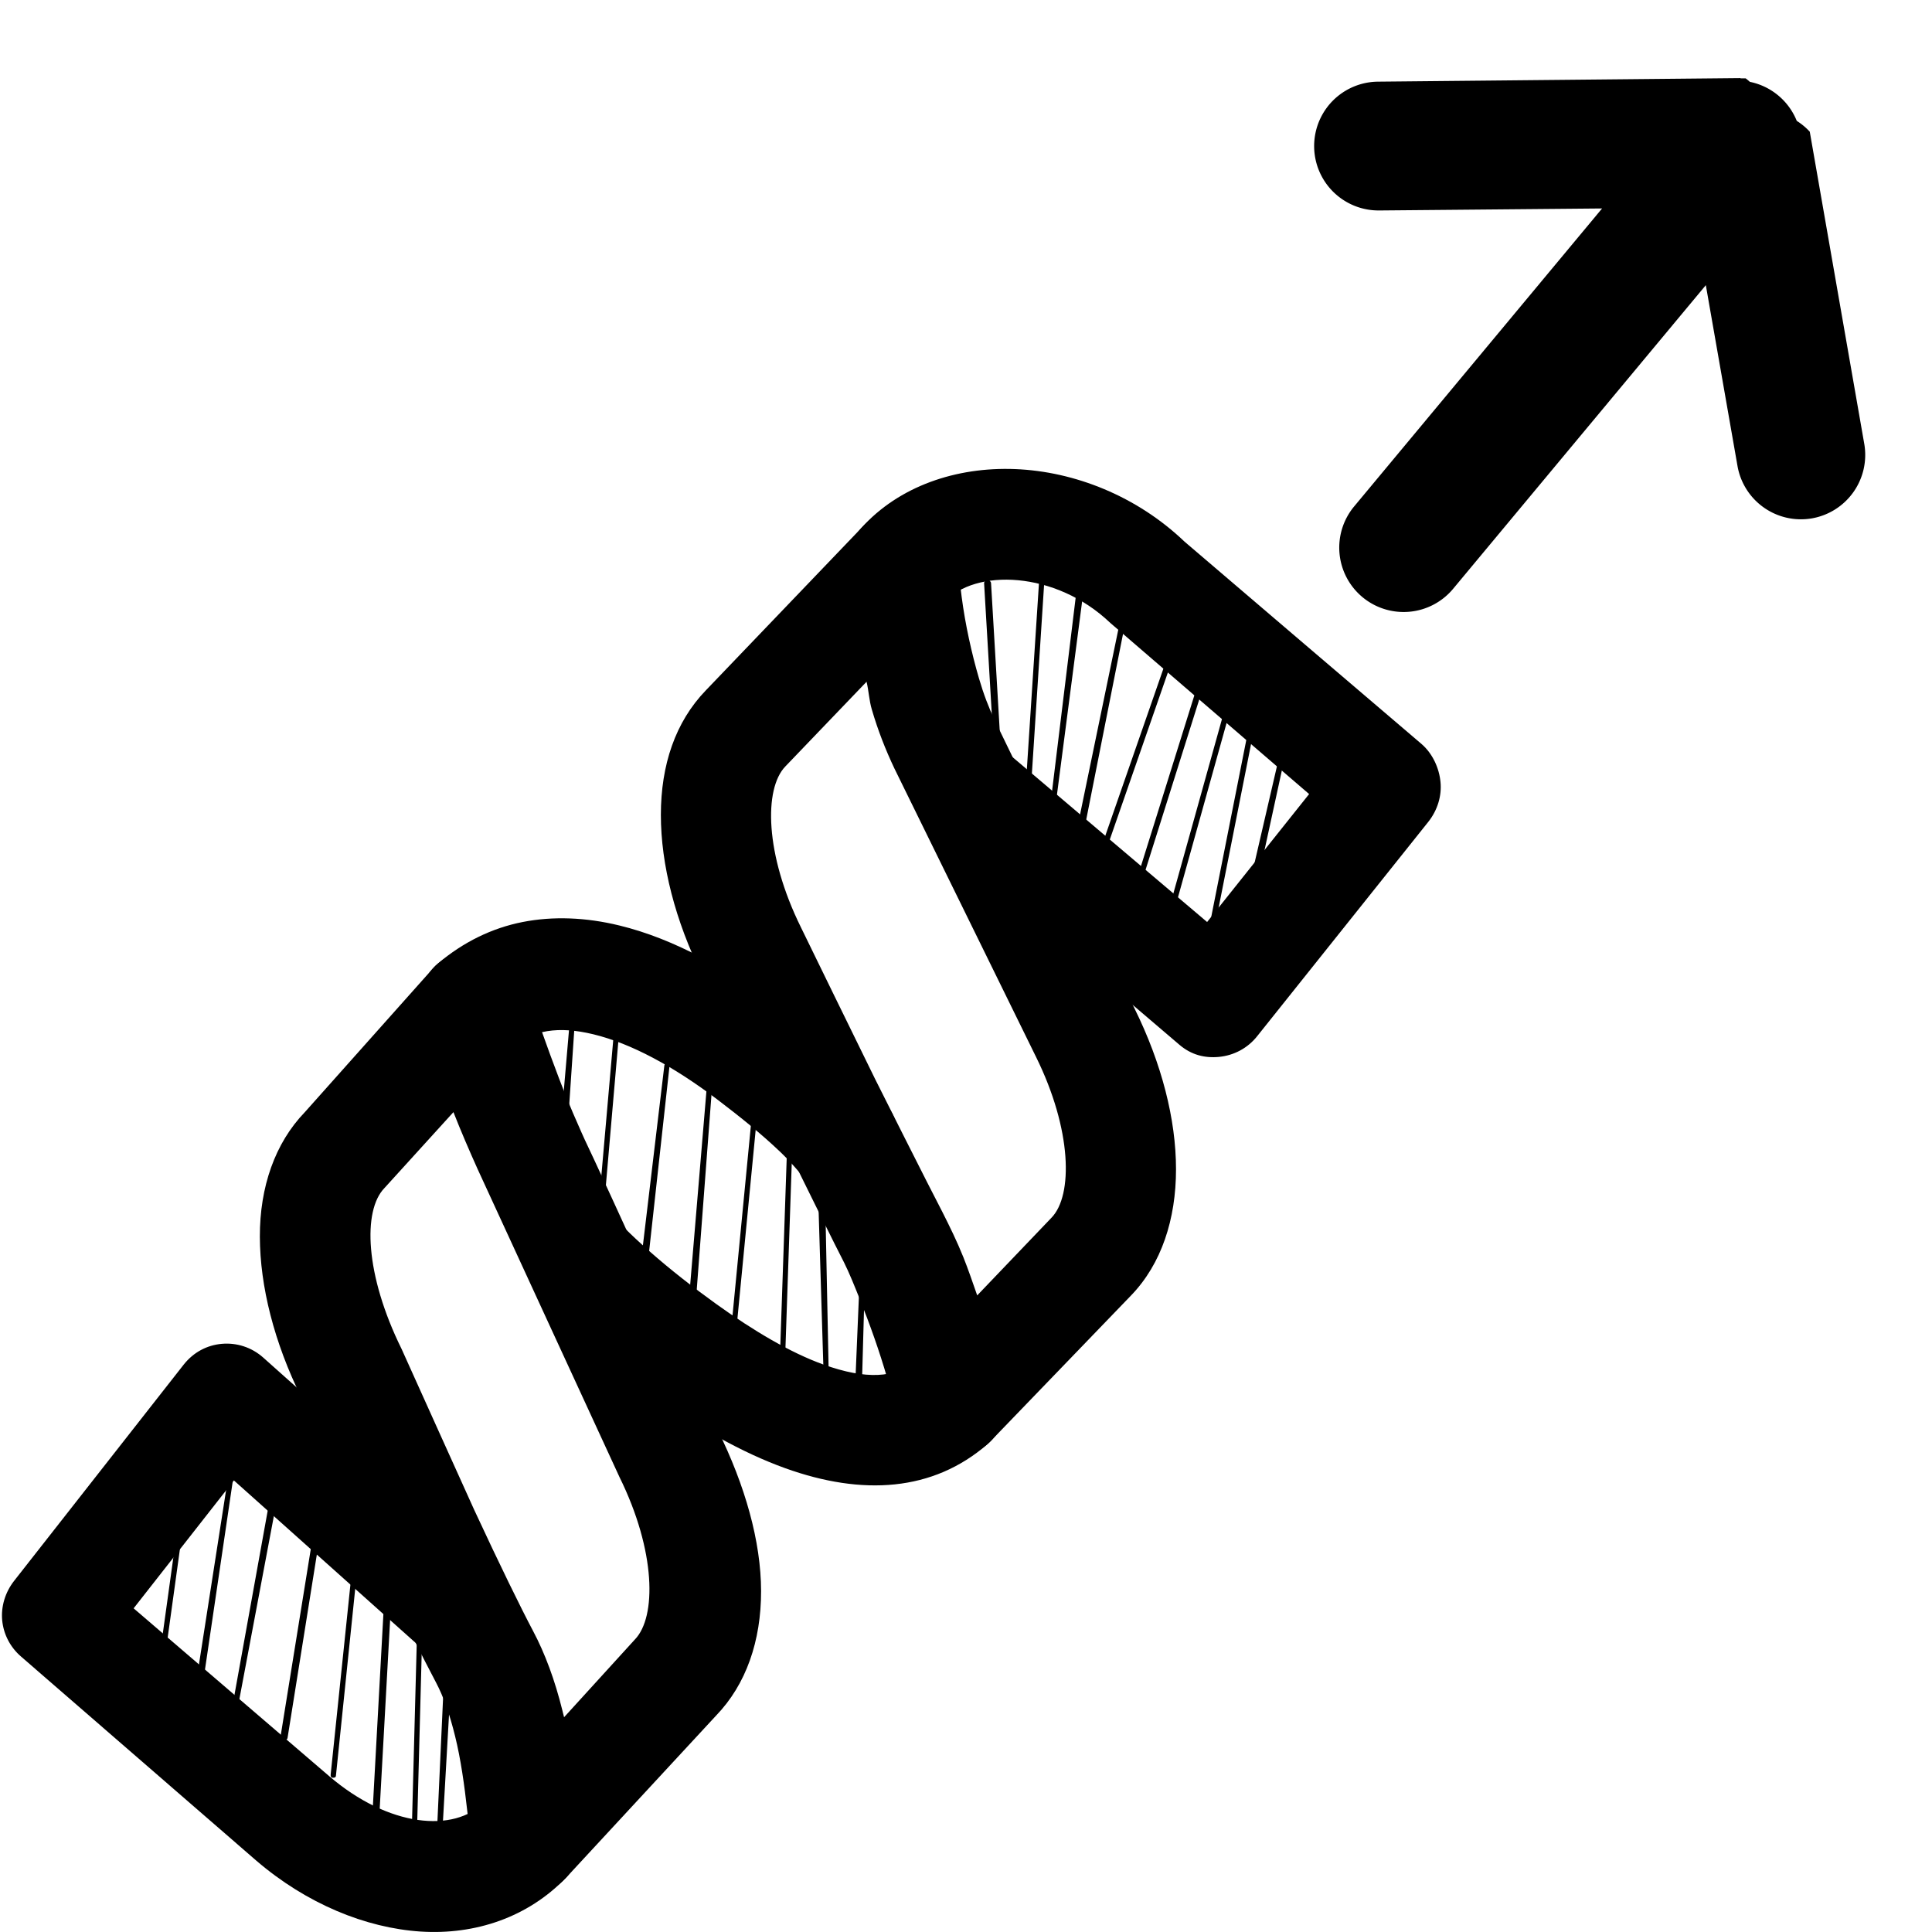 <?xml version="1.0" encoding="UTF-8" standalone="no"?>
<!-- Created with Vectornator (http://vectornator.io/) -->

<svg
   stroke-miterlimit="10"
   style="clip-rule:evenodd;fill-rule:nonzero;stroke-linecap:round;stroke-linejoin:round"
   version="1.1"
   viewBox="0 0 30 30"
   xml:space="preserve"
   id="svg370"
   sodipodi:docname="append-amino-acid.svg"
   width="30"
   height="30"
   xmlns:inkscape="http://www.inkscape.org/namespaces/inkscape"
   xmlns:sodipodi="http://sodipodi.sourceforge.net/DTD/sodipodi-0.dtd"
   xmlns="http://www.w3.org/2000/svg"
   xmlns:svg="http://www.w3.org/2000/svg"><sodipodi:namedview
   id="namedview372"
   pagecolor="#ffffff"
   bordercolor="#666666"
   borderopacity="1.0"
   inkscape:showpageshadow="2"
   inkscape:pageopacity="0.0"
   inkscape:pagecheckerboard="0"
   inkscape:deskcolor="#d1d1d1"
   showgrid="false" />
<defs
   id="defs311" />
<path
   d="m 8.115,14.317 c -0.473,0.093 -0.918,0.309 -1.315,0.644 -0.181,0.153 -0.277,0.371 -0.295,0.591 -0.018,0.219 0.035,0.436 0.188,0.617 0.306,0.362 0.873,0.414 1.235,0.107 0.34,-0.287 0.748,-0.346 1.288,-0.215 0.583,0.142 1.24,0.494 1.933,1.02 0.339,0.258 0.675,0.527 0.966,0.805 0.173,0.165 0.288,0.31 0.349,0.376 0.16,0.175 0.371,0.259 0.591,0.268 0.22,0.01 0.442,-0.055 0.617,-0.215 0.35,-0.32 0.374,-0.858 0.054,-1.208 -0.085,-0.093 -0.227,-0.263 -0.429,-0.456 -0.335,-0.32 -0.706,-0.64 -1.101,-0.939 C 11.331,15.056 10.47,14.578 9.618,14.371 9.098,14.244 8.587,14.224 8.115,14.317 Z m 0.993,4.51 c -0.22,3e-4 -0.45,0.1 -0.617,0.268 -0.167,0.168 -0.242,0.398 -0.242,0.617 3.3e-4,0.22 0.074,0.423 0.242,0.591 0.09,0.09 0.27,0.241 0.483,0.429 0.353,0.311 0.72,0.621 1.127,0.913 0.706,0.506 1.415,0.91 2.094,1.154 1.194,0.429 2.291,0.364 3.141,-0.376 0.179,-0.156 0.28,-0.371 0.295,-0.591 0.015,-0.219 -0.059,-0.439 -0.215,-0.617 -0.311,-0.358 -0.85,-0.392 -1.208,-0.081 -0.304,0.264 -0.757,0.293 -1.423,0.054 -0.508,-0.183 -1.077,-0.518 -1.664,-0.94 -0.356,-0.256 -0.708,-0.53 -1.02,-0.805 C 9.915,19.28 9.792,19.162 9.725,19.095 9.557,18.927 9.328,18.826 9.108,18.827 Z m -5.664,2.04 c -0.227,0.02 -0.437,0.128 -0.591,0.322 l -2.631,3.355 c -0.143,0.181 -0.208,0.404 -0.188,0.617 0.021,0.213 0.121,0.414 0.295,0.564 0.117,0.1 3.454,2.996 3.651,3.167 0.78,0.67 1.698,1.045 2.55,1.101 0.853,0.055 1.667,-0.223 2.255,-0.832 C 8.95,28.99 9.004,28.79 9.001,28.57 8.997,28.351 8.93,28.118 8.759,27.953 8.418,27.624 7.854,27.639 7.524,27.98 7.054,28.467 6.034,28.373 5.108,27.577 4.945,27.436 2.933,25.712 2.075,24.974 l 1.557,-1.986 2.792,2.496 C 6.778,25.799 7.316,25.757 7.632,25.403 7.947,25.049 7.932,24.511 7.578,24.195 L 4.088,21.081 C 3.904,20.917 3.671,20.847 3.444,20.867 Z M 15.765,7.284 c -0.92,-0.037 -1.808,0.268 -2.389,0.913 -0.159,0.176 -0.226,0.398 -0.215,0.617 0.011,0.22 0.119,0.432 0.295,0.591 0.352,0.318 0.89,0.299 1.208,-0.054 0.473,-0.525 1.724,-0.492 2.577,0.322 0.191,0.167 2.235,1.924 3.087,2.657 L 18.744,14.317 15.577,11.633 c -0.361,-0.307 -0.901,-0.254 -1.208,0.107 -0.307,0.361 -0.254,0.9 0.107,1.208 l 3.838,3.275 c 0.185,0.158 0.394,0.21 0.617,0.188 0.224,-0.022 0.44,-0.131 0.591,-0.322 l 2.657,-3.328 C 22.323,12.579 22.389,12.356 22.368,12.143 22.348,11.93 22.247,11.702 22.073,11.552 21.956,11.452 18.592,8.583 18.395,8.412 17.652,7.702 16.685,7.321 15.765,7.284 Z"
   fill="#000000"
   fill-rule="evenodd"
   opacity="1"
   stroke="none"
   id="path313" /><path
   d="M 7.551,14.773 C 7.267,14.711 6.942,14.794 6.719,15.042 l -1.986,2.228 c -0.462,0.479 -0.7,1.161 -0.698,1.933 0.002,0.772 0.223,1.644 0.644,2.496 0.052,0.119 1.098,2.405 1.127,2.47 0.415,0.896 0.762,1.572 0.966,1.96 0.114,0.216 0.211,0.489 0.295,0.832 0.088,0.355 0.145,0.765 0.188,1.154 0.026,0.234 0.05,0.389 0.054,0.483 0.031,0.764 0.957,1.125 1.476,0.564 l 2.335,-2.523 c 0.466,-0.483 0.699,-1.159 0.698,-1.933 -0.001,-0.773 -0.25,-1.644 -0.671,-2.496 C 11.144,22.198 9.288,18.123 9.081,17.699 9.046,17.625 9.013,17.546 8.974,17.458 8.769,17.001 8.586,16.502 8.41,16.008 8.304,15.712 8.208,15.49 8.168,15.364 8.069,15.046 7.835,14.835 7.551,14.773 Z m -0.51,2.496 c 0.118,0.301 0.247,0.599 0.376,0.886 0.044,0.099 2.184,4.74 2.201,4.778 0.57,1.155 0.576,2.176 0.242,2.523 L 8.759,26.665 C 8.751,26.63 8.741,26.592 8.732,26.557 8.616,26.089 8.464,25.677 8.276,25.323 8.09,24.972 7.766,24.312 7.363,23.444 7.334,23.38 6.301,21.094 6.236,20.947 5.665,19.79 5.633,18.798 5.967,18.451 Z M 14.315,7.955 C 14.016,7.843 13.664,7.899 13.403,8.17 L 10.96,10.72 c -0.473,0.49 -0.698,1.158 -0.698,1.933 -2e-4,0.775 0.223,1.644 0.644,2.496 0.069,0.143 1.996,4.067 2.201,4.456 0.08,0.161 0.156,0.349 0.242,0.564 0.157,0.392 0.306,0.809 0.429,1.235 0.074,0.255 0.136,0.457 0.161,0.564 0.155,0.662 0.977,0.892 1.45,0.403 l 2.174,-2.255 c 0.473,-0.49 0.698,-1.185 0.698,-1.96 3e-4,-0.775 -0.223,-1.644 -0.644,-2.496 -0.074,-0.151 -1.965,-4.055 -2.174,-4.483 C 15.355,10.992 15.274,10.782 15.201,10.532 15.087,10.142 14.989,9.699 14.933,9.271 14.899,9.014 14.884,8.837 14.879,8.734 14.861,8.358 14.614,8.068 14.315,7.955 Z m -0.859,2.631 c 0.034,0.142 0.04,0.291 0.081,0.429 0.097,0.332 0.215,0.63 0.349,0.913 0.214,0.438 2.126,4.328 2.201,4.483 0.559,1.131 0.576,2.149 0.242,2.496 L 15.174,20.115 C 15.106,19.92 15.035,19.712 14.96,19.524 14.857,19.268 14.749,19.05 14.637,18.827 14.433,18.439 13.606,16.79 13.591,16.76 13.335,16.242 12.508,14.545 12.436,14.398 11.877,13.265 11.86,12.248 12.195,11.901 Z"
   fill="#000000"
   fill-rule="evenodd"
   opacity="1"
   stroke="none"
   id="path315" /><path
   style="color:#000000;clip-rule:nonzero;fill:#000000;fill-rule:evenodd;stroke-miterlimit:10;-inkscape-stroke:none"
   d="m 27.021,1.213 -5.623,0.055 h -0.002 a 1,1 0 0 0 0.02,2 h 0.002 0.02 l 3.439,-0.031 -3.85,4.627 a 1,1 0 0 0 0.129,1.408 1,1 0 0 0 1.408,-0.129 l 3.924,-4.715 0.492,2.809 a 1,1 0 0 0 1.156,0.812 1,1 0 0 0 0.812,-1.158 L 28.102,2.045 A 1,1 0 0 0 27.9,1.877 1,1 0 0 0 27.172,1.271 1,1 0 0 0 27.107,1.217 h -0.074 a 1,1 0 0 0 -0.012,-0.004 z"
   id="path317" /><path
   d="M 2.907,22.987 C 2.883,22.984 2.857,22.989 2.854,23.014 l -0.376,2.711 c -0.003,0.025 0.029,0.05 0.054,0.054 0.025,0.003 0.023,-0.002 0.027,-0.027 L 2.934,23.041 C 2.938,23.016 2.932,22.991 2.907,22.987 Z"
   fill="#000000"
   fill-rule="evenodd"
   opacity="1"
   stroke="none"
   id="path319" /><path
   d="m 3.605,22.826 c -0.025,-0.004 -0.05,0.029 -0.054,0.054 l -0.51,3.275 c -0.004,0.025 0.029,0.023 0.054,0.027 0.025,0.004 0.05,-0.002 0.054,-0.027 L 3.632,22.88 C 3.636,22.855 3.63,22.83 3.605,22.826 Z"
   fill="#000000"
   fill-rule="evenodd"
   opacity="1"
   stroke="none"
   id="path321" /><path
   d="M 4.223,23.363 C 4.198,23.358 4.173,23.365 4.169,23.39 l -0.591,3.275 c -0.004,0.024 0.029,0.049 0.054,0.054 0.024,0.004 0.022,-0.002 0.027,-0.027 L 4.276,23.417 C 4.281,23.392 4.247,23.367 4.223,23.363 Z"
   fill="#000000"
   fill-rule="evenodd"
   opacity="1"
   stroke="none"
   id="path323" /><path
   d="M 4.947,23.578 C 4.923,23.574 4.898,23.607 4.894,23.631 l -0.537,3.329 c -0.004,0.025 0.029,0.05 0.054,0.054 0.024,0.004 0.05,-0.002 0.054,-0.027 L 5.001,23.631 C 5.005,23.607 4.972,23.582 4.947,23.578 Z"
   fill="#000000"
   fill-rule="evenodd"
   opacity="1"
   stroke="none"
   id="path325" /><path
   d="m 5.511,24.141 c -0.025,-0.003 -0.024,0.029 -0.027,0.054 l -0.349,3.355 c -0.003,0.025 0.002,0.051 0.027,0.054 0.025,0.003 0.051,-0.002 0.054,-0.027 L 5.565,24.195 C 5.567,24.171 5.536,24.144 5.511,24.141 Z"
   fill="#000000"
   fill-rule="evenodd"
   opacity="1"
   stroke="none"
   id="path327" /><path
   d="M 6.021,24.786 C 5.996,24.784 5.969,24.788 5.967,24.812 l -0.188,3.436 c -0.001,0.025 0.029,0.052 0.054,0.054 0.025,0.001 0.052,-0.029 0.054,-0.054 l 0.188,-3.409 C 6.076,24.815 6.046,24.787 6.021,24.786 Z"
   fill="#000000"
   fill-rule="evenodd"
   opacity="1"
   stroke="none"
   id="path329" /><path
   d="m 6.531,25.242 c -0.025,-8e-4 -0.053,0.029 -0.054,0.054 l -0.081,3.06 c -7.7e-4,0.025 0.002,0.053 0.027,0.054 0.025,8e-4 0.053,-0.029 0.054,-0.054 l 0.081,-3.06 C 6.559,25.271 6.556,25.243 6.531,25.242 Z"
   fill="#000000"
   fill-rule="evenodd"
   opacity="1"
   stroke="none"
   id="path331" /><path
   d="M 6.934,26.316 C 6.909,26.314 6.881,26.345 6.88,26.369 l -0.107,2.335 v 0.027 c 0.008,0.009 0.014,-7e-4 0.027,0 0.025,0.001 0.052,-0.002 0.054,-0.027 L 6.987,26.369 C 6.989,26.345 6.958,26.317 6.934,26.316 Z"
   fill="#000000"
   fill-rule="evenodd"
   opacity="1"
   stroke="none"
   id="path333" /><path
   d="M 8.893,15.901 C 8.868,15.899 8.841,15.93 8.839,15.954 L 8.705,17.511 C 8.703,17.536 8.734,17.563 8.759,17.565 8.784,17.567 8.811,17.563 8.813,17.538 L 8.92,15.954 C 8.922,15.93 8.918,15.903 8.893,15.901 Z"
   fill="#000000"
   fill-rule="evenodd"
   opacity="1"
   stroke="none"
   id="path335" /><path
   d="M 9.591,15.928 C 9.566,15.925 9.54,15.957 9.537,15.981 L 9.323,18.424 c -0.002,0.025 0.002,0.051 0.027,0.054 0.025,0.002 0.051,-0.002 0.054,-0.027 L 9.618,15.981 C 9.62,15.957 9.616,15.93 9.591,15.928 Z"
   fill="#000000"
   fill-rule="evenodd"
   opacity="1"
   stroke="none"
   id="path337" /><path
   d="m 10.37,16.491 c -0.025,-0.003 -0.051,0.029 -0.054,0.054 l -0.349,2.926 c -0.003,0.025 0.029,0.051 0.054,0.054 0.025,0.003 0.051,-0.029 0.054,-0.054 l 0.322,-2.926 c 0.003,-0.025 -0.002,-0.051 -0.027,-0.054 z"
   fill="#000000"
   fill-rule="evenodd"
   opacity="1"
   stroke="none"
   id="path339" /><path
   d="m 11.041,16.679 c -0.025,-0.002 -0.052,0.029 -0.054,0.054 l -0.295,3.516 c -0.002,0.025 0.029,0.052 0.054,0.054 0.025,0.002 0.052,-0.002 0.054,-0.027 l 0.268,-3.543 c 0.002,-0.025 -0.002,-0.052 -0.027,-0.054 z"
   fill="#000000"
   fill-rule="evenodd"
   opacity="1"
   stroke="none"
   id="path341" /><path
   d="m 11.712,17.162 c -0.025,-0.002 -0.025,0.029 -0.027,0.054 l -0.322,3.329 c -0.002,0.025 0.002,0.051 0.027,0.054 0.025,0.002 0.051,-0.029 0.054,-0.054 l 0.322,-3.329 c 0.002,-0.025 -0.029,-0.051 -0.054,-0.054 z"
   fill="#000000"
   fill-rule="evenodd"
   opacity="1"
   stroke="none"
   id="path343" /><path
   d="m 12.248,17.78 c -0.025,-7e-4 -0.026,0.029 -0.027,0.054 l -0.107,3.141 c -8e-4,0.025 0.029,0.053 0.054,0.054 0.025,7e-4 0.026,-0.029 0.027,-0.054 l 0.107,-3.141 c 7e-4,-0.025 -0.029,-0.053 -0.054,-0.054 z"
   fill="#000000"
   fill-rule="evenodd"
   opacity="1"
   stroke="none"
   id="path345" /><path
   d="m 12.758,18.505 c -0.025,6e-4 -0.054,0.029 -0.054,0.054 l 0.081,2.657 c 6e-4,0.025 0.002,0.027 0.027,0.027 0.025,-6e-4 0.054,-0.002 0.054,-0.027 l -0.054,-2.657 c -6e-4,-0.025 -0.029,-0.054 -0.054,-0.054 z"
   fill="#000000"
   fill-rule="evenodd"
   opacity="1"
   stroke="none"
   id="path347" /><path
   d="m 13.376,19.82 c -0.025,-8e-4 -0.026,0.002 -0.027,0.027 l -0.081,1.933 c -8e-4,0.025 0.029,0.026 0.054,0.027 0.025,8e-4 0.053,-0.002 0.054,-0.027 l 0.054,-1.933 c 8e-4,-0.025 -0.029,-0.026 -0.054,-0.027 z"
   fill="#000000"
   fill-rule="evenodd"
   opacity="1"
   stroke="none"
   id="path349" /><path
   d="m 15.335,9.002 c -0.025,0.001 -0.055,0.029 -0.054,0.054 l 0.161,2.738 c 0.002,0.025 0.029,0.055 0.054,0.054 0.025,-0.001 0.055,-0.029 0.054,-0.054 L 15.389,9.056 C 15.388,9.031 15.36,9.001 15.335,9.002 Z"
   fill="#000000"
   fill-rule="evenodd"
   opacity="1"
   stroke="none"
   id="path351" /><path
   d="m 16.194,8.922 c -0.025,-0.002 -0.052,0.002 -0.054,0.027 l -0.215,3.302 c -0.002,0.025 0.002,0.052 0.027,0.054 0.025,0.002 0.052,-0.002 0.054,-0.027 l 0.215,-3.328 c 8e-4,-0.012 0.007,-0.018 0,-0.027 z"
   fill="#000000"
   fill-rule="evenodd"
   opacity="1"
   stroke="none"
   id="path353" /><path
   d="M 16.758,9.217 C 16.733,9.214 16.707,9.246 16.704,9.271 l -0.403,3.302 c -0.003,0.025 0.002,0.051 0.027,0.054 0.025,0.003 0.051,-0.029 0.054,-0.054 L 16.812,9.271 C 16.815,9.246 16.783,9.22 16.758,9.217 Z"
   fill="#000000"
   fill-rule="evenodd"
   opacity="1"
   stroke="none"
   id="path355" /><path
   d="M 17.429,9.7 C 17.405,9.695 17.38,9.703 17.375,9.727 l -0.644,3.114 c -0.005,0.024 0.029,0.049 0.054,0.054 0.024,0.005 0.049,-0.003 0.054,-0.027 L 17.456,9.754 C 17.461,9.729 17.453,9.705 17.429,9.7 Z"
   fill="#000000"
   fill-rule="evenodd"
   opacity="1"
   stroke="none"
   id="path357" /><path
   d="m 18.207,10.103 c -0.023,-0.008 -0.045,0.003 -0.054,0.027 l -1.101,3.167 c -0.008,0.023 0.003,0.045 0.027,0.054 0.023,0.008 0.045,-0.003 0.054,-0.027 l 1.101,-3.167 c 0.008,-0.023 -0.004,-0.045 -0.027,-0.054 z"
   fill="#000000"
   fill-rule="evenodd"
   opacity="1"
   stroke="none"
   id="path359" /><path
   d="m 18.691,10.479 c -0.024,-0.007 -0.046,0.003 -0.054,0.027 l -0.94,3.006 c -0.007,0.024 0.003,0.046 0.027,0.054 0.024,0.007 0.046,-0.003 0.054,-0.027 l 0.939,-2.979 C 18.725,10.535 18.714,10.486 18.691,10.479 Z"
   fill="#000000"
   fill-rule="evenodd"
   opacity="1"
   stroke="none"
   id="path361" /><path
   d="m 19.093,10.908 c -0.024,-0.007 -0.047,0.003 -0.054,0.027 l -0.913,3.275 c -0.007,0.024 0.003,0.047 0.027,0.054 0.024,0.007 0.047,-0.003 0.054,-0.027 l 0.913,-3.275 c 0.007,-0.024 -0.003,-0.047 -0.027,-0.054 z"
   fill="#000000"
   fill-rule="evenodd"
   opacity="1"
   stroke="none"
   id="path363" /><path
   d="m 19.442,11.284 c -0.024,-0.005 -0.049,0.003 -0.054,0.027 l -0.617,3.114 c -0.005,0.024 0.003,0.049 0.027,0.054 0.024,0.005 0.049,-0.003 0.054,-0.027 l 0.617,-3.114 c 0.005,-0.024 -0.003,-0.049 -0.027,-0.054 z"
   fill="#000000"
   fill-rule="evenodd"
   opacity="1"
   stroke="none"
   id="path365" /><path
   d="m 19.925,11.687 c -0.024,-0.005 -0.048,0.003 -0.054,0.027 l -0.429,1.852 c -0.005,0.024 0.029,0.048 0.054,0.054 0.024,0.005 0.048,-0.003 0.054,-0.027 l 0.403,-1.852 c 0.005,-0.024 -0.003,-0.048 -0.027,-0.054 z"
   fill="#000000"
   fill-rule="evenodd"
   opacity="1"
   stroke="none"
   id="path367" />
</svg>
